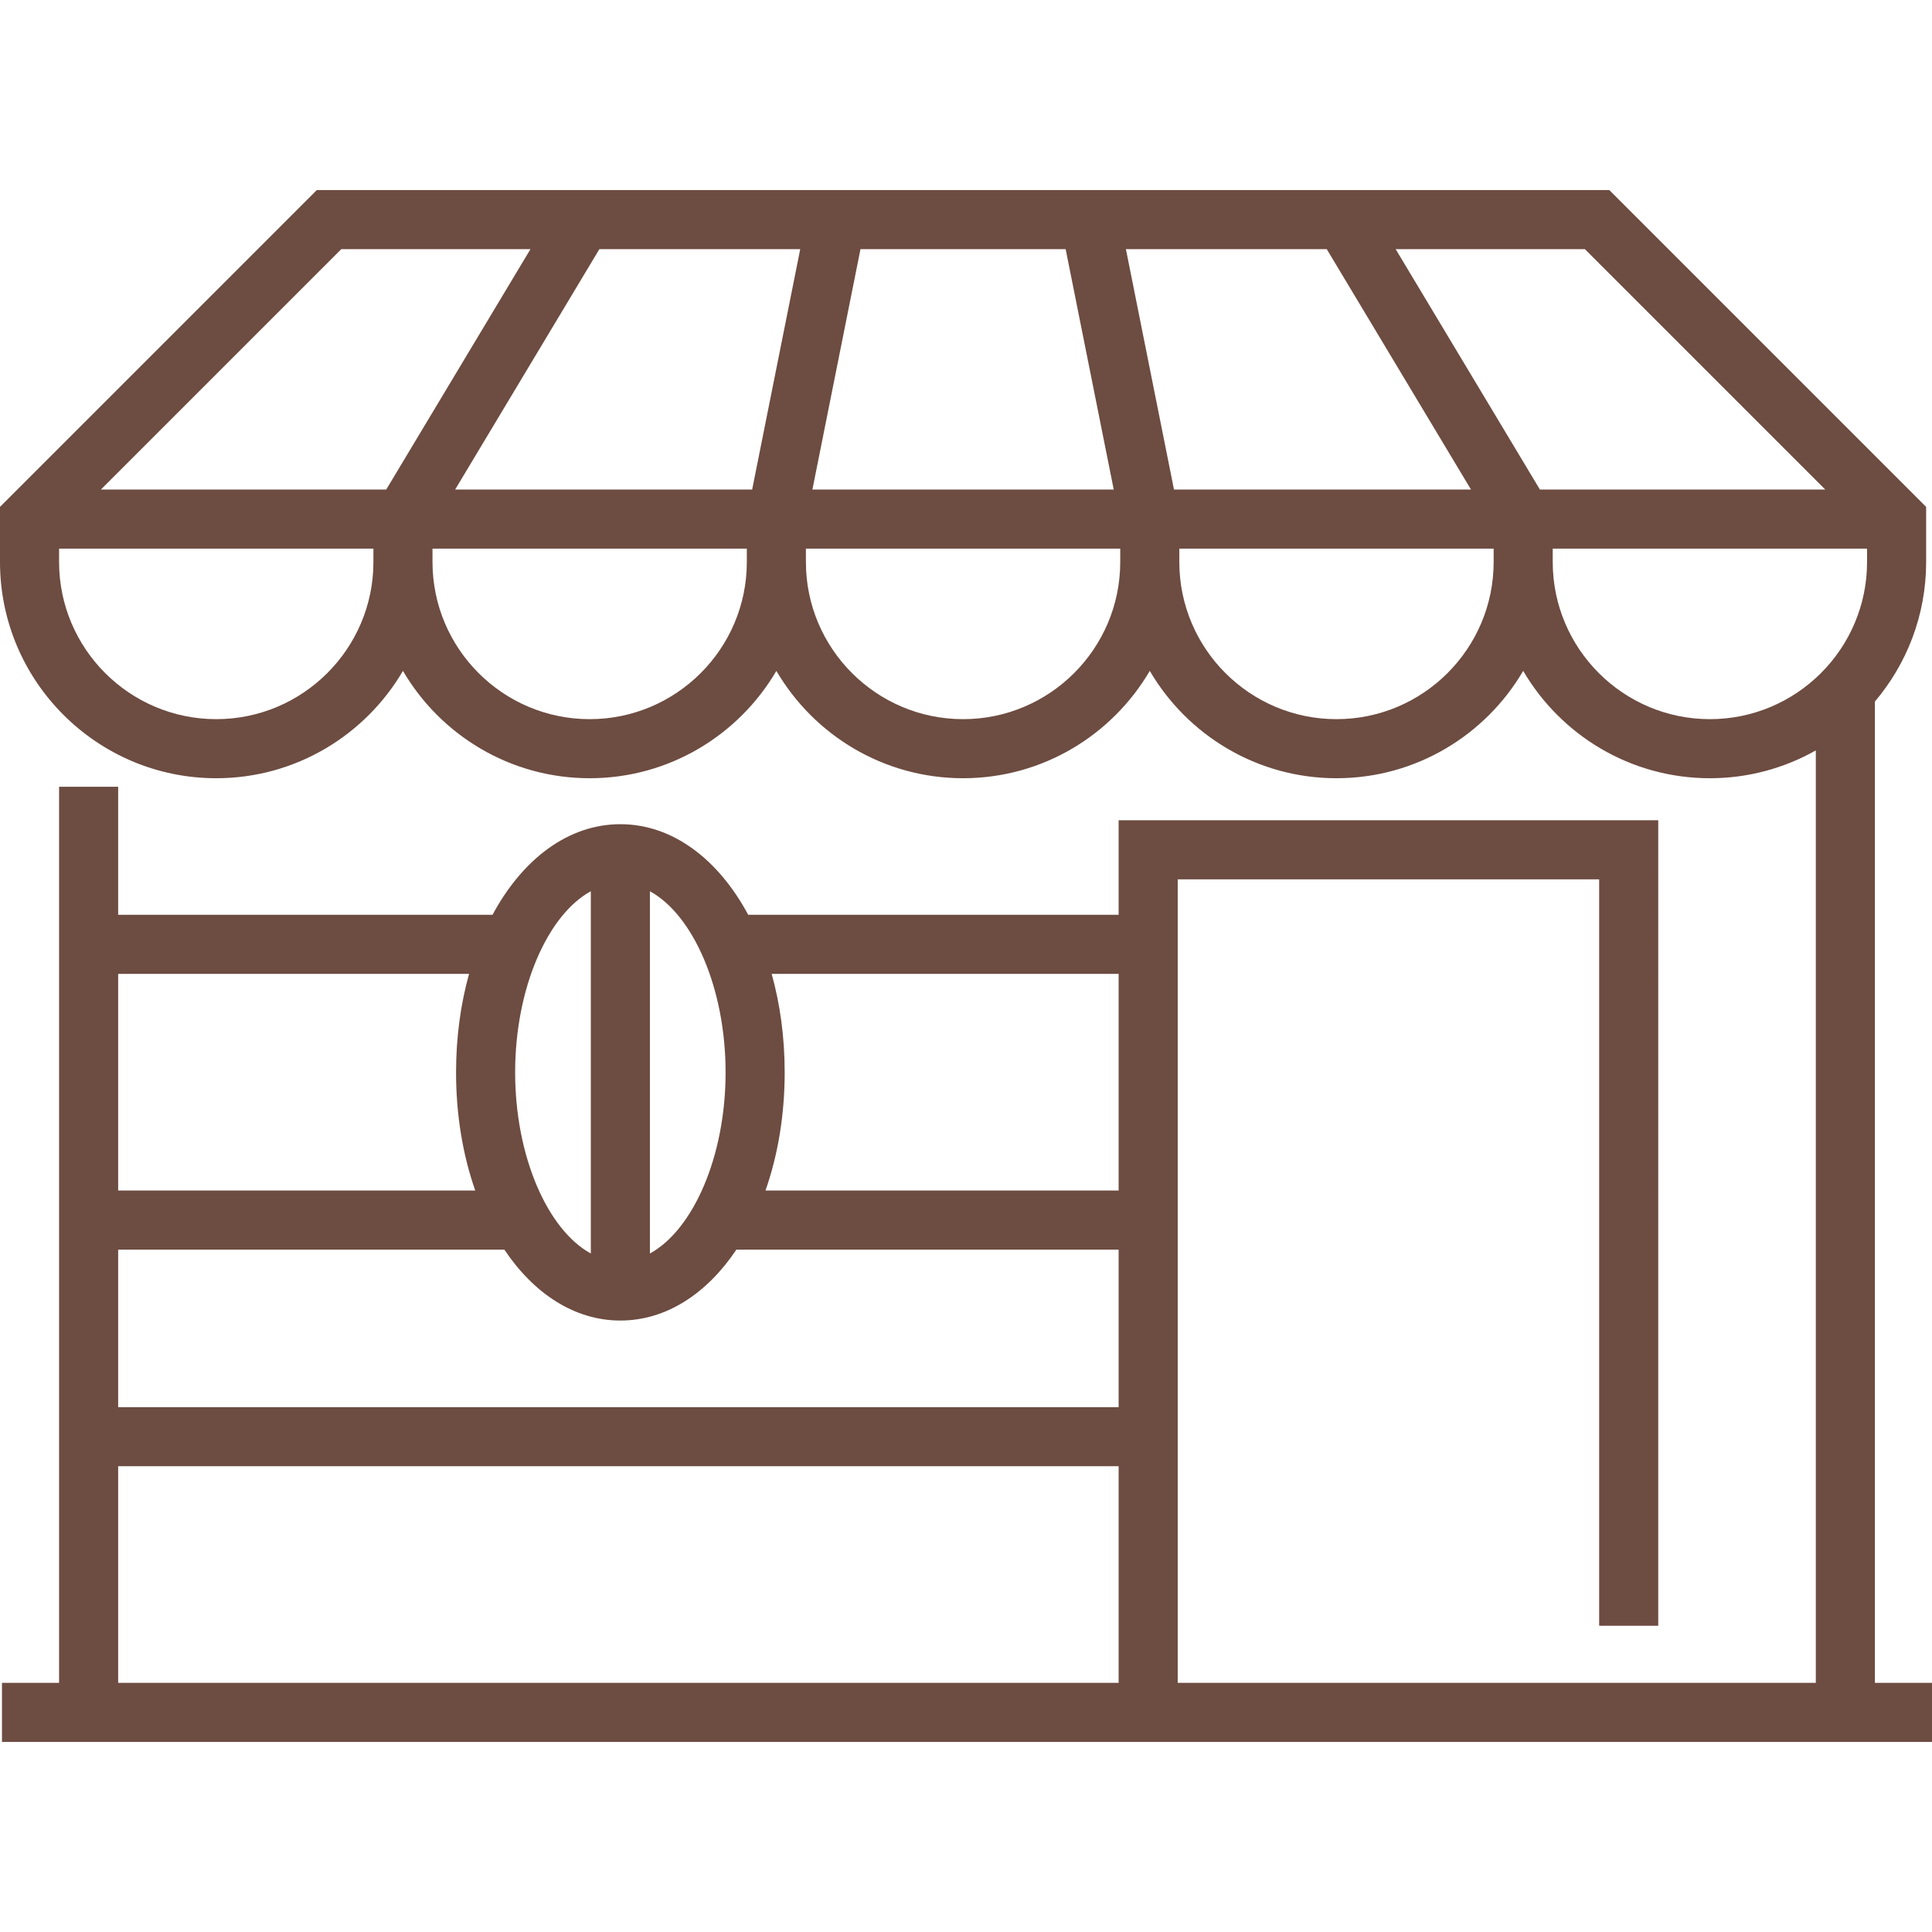 <?xml version="1.0" encoding="iso-8859-1"?>
<!-- Uploaded to: SVG Repo, www.svgrepo.com, Generator: SVG Repo Mixer Tools -->
<svg fill="#6d4c41" height="48px" width="48px" version="1.1" id="Layer_1" xmlns="http://www.w3.org/2000/svg" xmlns:xlink="http://www.w3.org/1999/xlink" 
	 viewBox="0 0 512 512" xml:space="preserve">
<g>
	<g>
		<path d="M496.864,445.975V185.921c8.463-9.99,13.583-22.899,13.583-36.986v-14.608l-83.96-83.959H83.96L0,134.325v14.608
			c0,31.599,25.709,57.306,57.307,57.306c21.08,0,39.526-11.449,49.479-28.447c9.953,16.998,28.4,28.447,49.479,28.447
			c21.08,0,39.526-11.449,49.479-28.447c9.953,16.998,28.398,28.447,49.479,28.447s39.526-11.449,49.479-28.447
			c9.953,16.998,28.4,28.447,49.479,28.447s39.526-11.449,49.479-28.447c9.953,16.998,28.4,28.447,49.479,28.447
			c10.193,0,19.765-2.687,28.068-7.373v247.108H312.106V233.033h111.69v197.806h15.657V217.376H296.449v25.052h-98.166
			c-7.922-14.736-20.05-24.008-33.879-24.008s-25.957,9.272-33.879,24.008h-99.21v-33.925H15.658v237.472H0.522v15.658H512v-15.658
			H496.864z M172.232,236.189c11.448,6.252,20.058,25.7,20.058,48.001s-8.611,41.749-20.058,48.001V236.189z M156.575,236.189
			v96.001c-11.448-6.252-20.058-25.7-20.058-48.001C136.517,261.889,145.127,242.44,156.575,236.189z M31.315,258.087h92.993
			c-2.222,7.966-3.449,16.776-3.449,26.102c0,11.408,1.834,22.048,5.086,31.309h-94.63V258.087z M296.449,445.977H31.315v-57.411
			h265.134V445.977z M296.449,372.909H31.315v-41.753h102.336c7.82,11.678,18.633,18.802,30.752,18.802s22.932-7.123,30.752-18.802
			h101.293V372.909z M296.449,315.498h-93.586c3.252-9.261,5.086-19.901,5.086-31.309c0-9.326-1.227-18.137-3.449-26.102h91.949
			V315.498z M228.037,66.024h54.372l12.743,63.716h-79.858L228.037,66.024z M98.958,148.935c0,22.965-18.685,41.649-41.651,41.649
			c-22.966,0-41.65-18.684-41.65-41.649v-3.538h83.301V148.935z M102.354,129.74H26.728l63.716-63.716h50.138L102.354,129.74z
			 M197.917,148.935c-0.001,22.965-18.685,41.649-41.651,41.649c-22.966,0-41.65-18.684-41.65-41.649v-3.538h83.301V148.935z
			 M199.327,129.74h-78.713l38.228-63.716h53.227L199.327,129.74z M296.874,148.935c-0.001,22.965-18.685,41.649-41.651,41.649
			c-22.965,0-41.649-18.684-41.649-41.649v-3.538h83.3V148.935z M298.378,66.024h53.226l38.229,63.716h-78.712L298.378,66.024z
			 M395.833,148.935c-0.001,22.965-18.686,41.649-41.651,41.649c-22.966,0-41.65-18.684-41.65-41.649v-3.538h83.301V148.935z
			 M369.863,66.024h50.139l63.716,63.716h-75.626L369.863,66.024z M494.79,148.935c0,22.965-18.684,41.649-41.65,41.649
			c-22.967,0-41.651-18.684-41.651-41.649v-3.538h83.301V148.935z"/>
	</g>
</g>
</svg>
